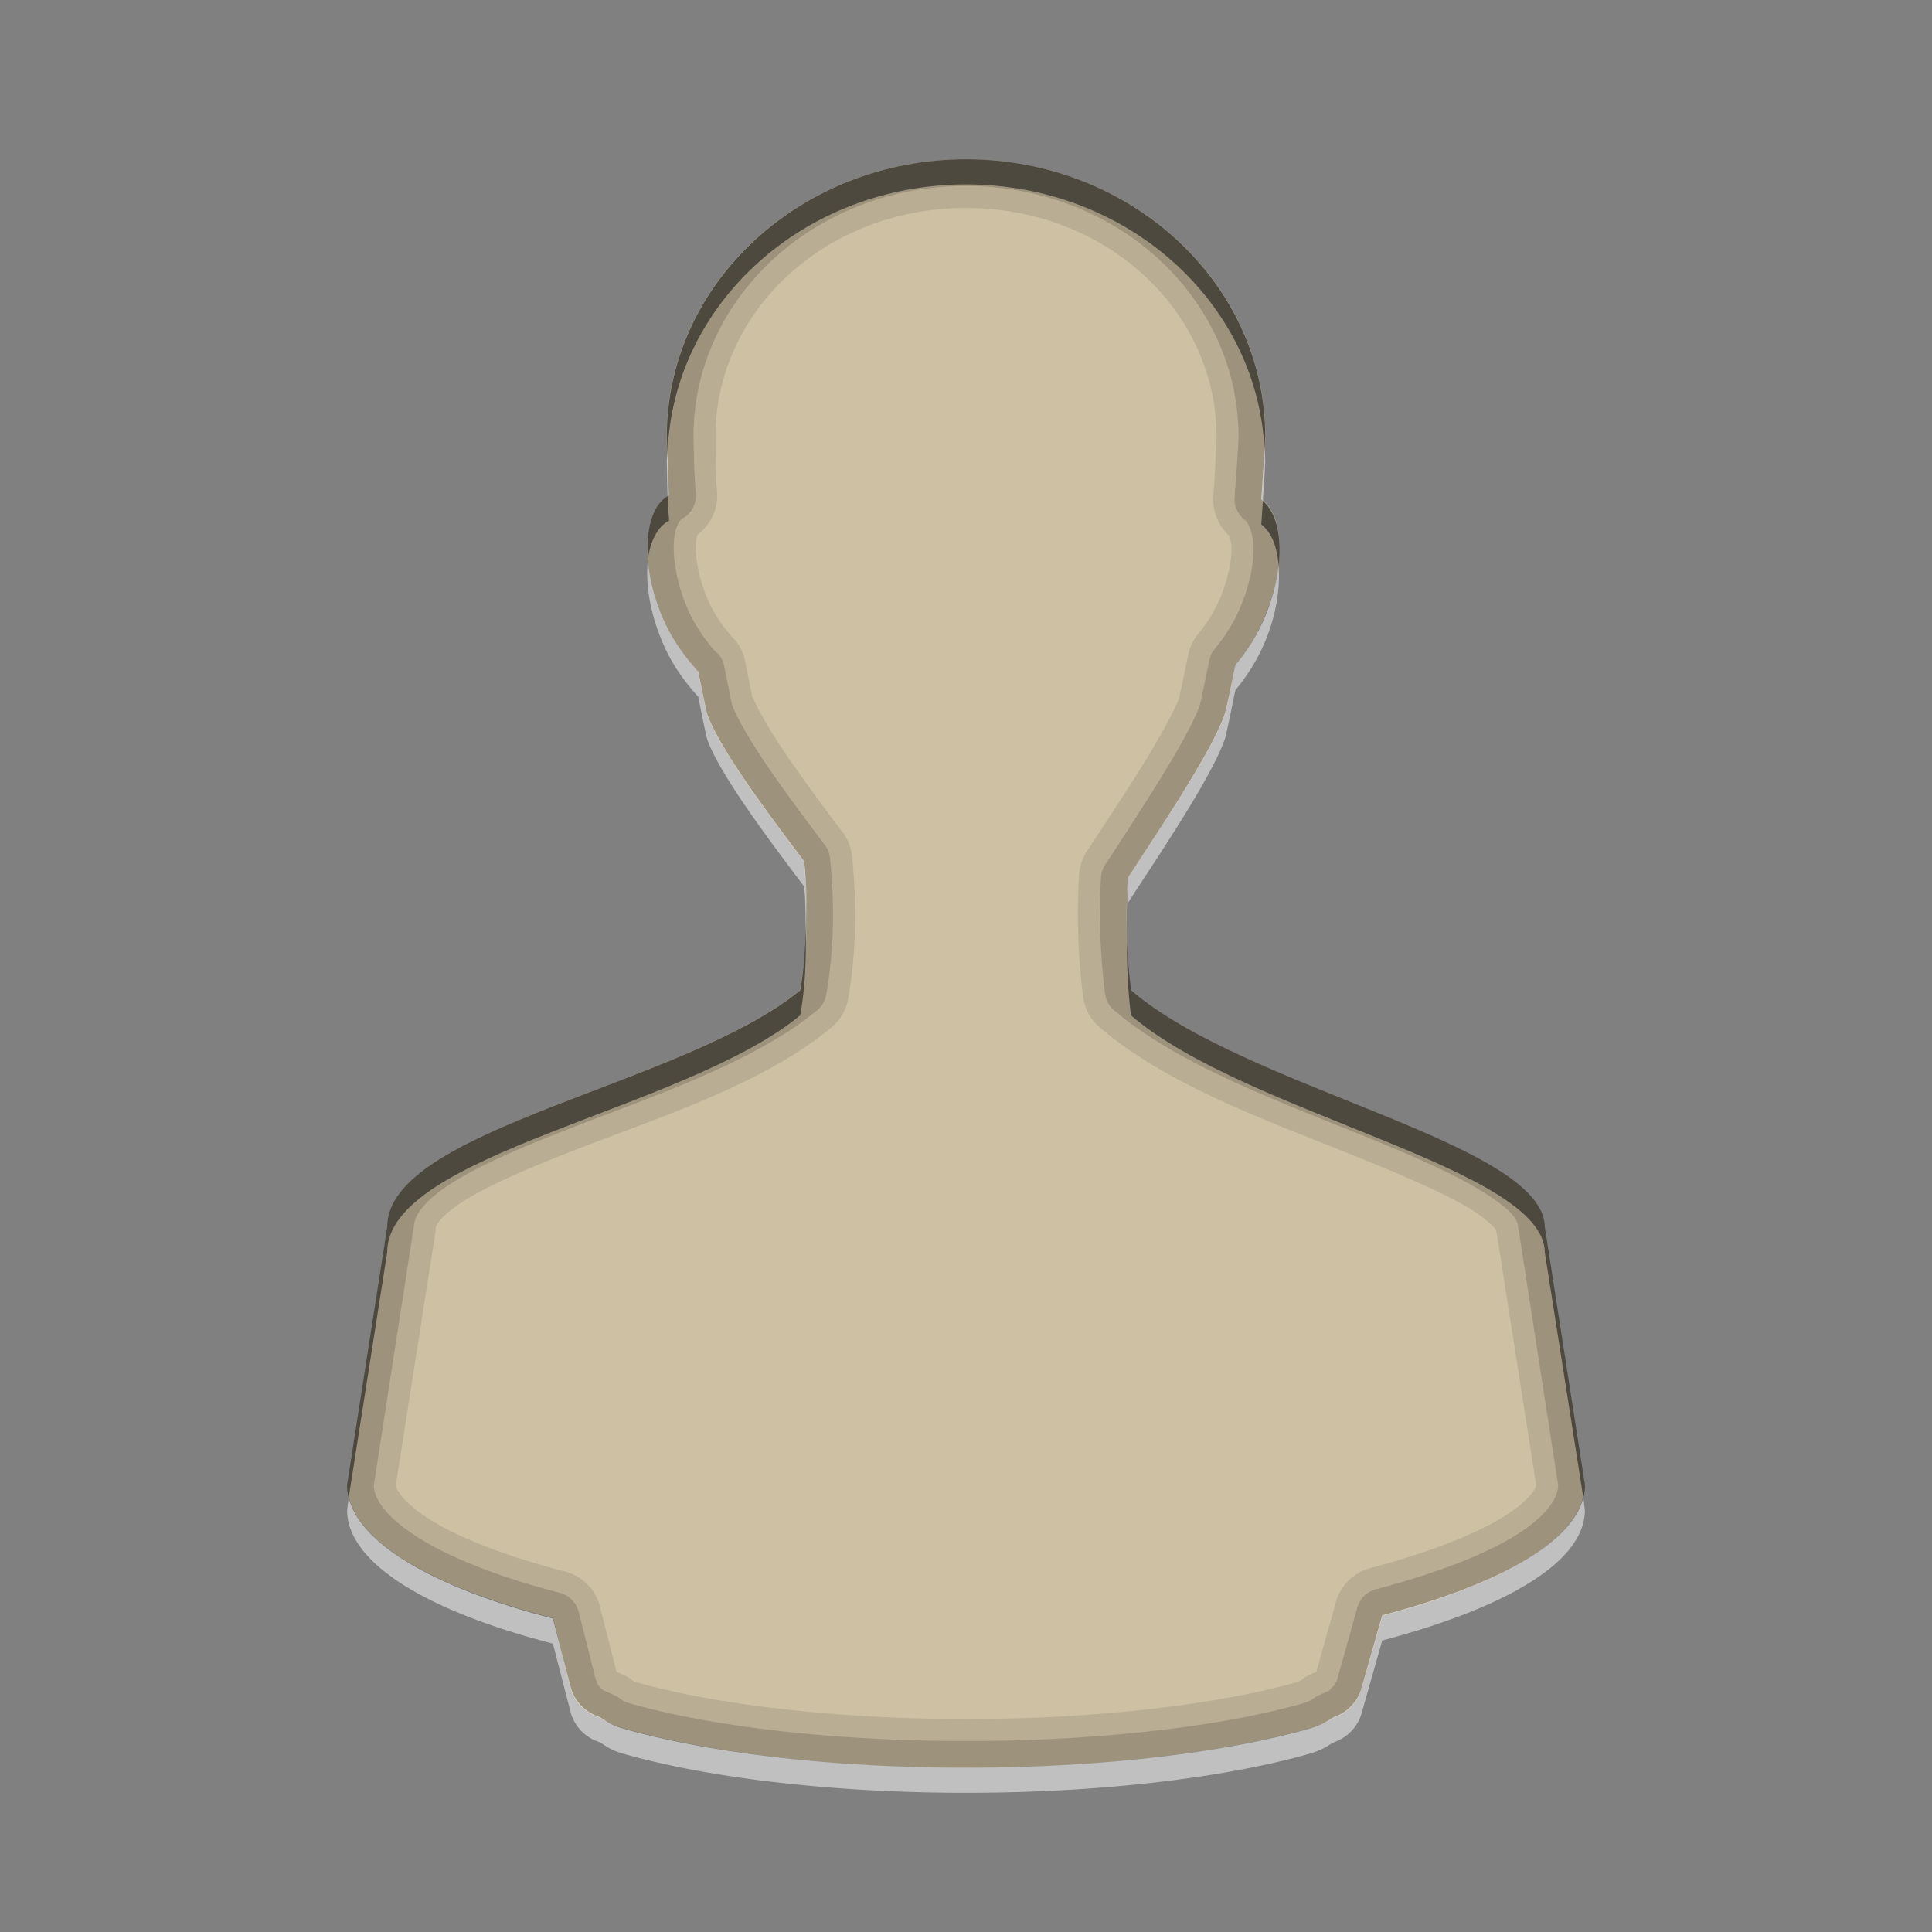 <?xml version="1.0" encoding="UTF-8" standalone="no"?>
<!-- Created with Inkscape (http://www.inkscape.org/) -->

<svg
   xmlns:dc="http://purl.org/dc/elements/1.1/"
   xmlns:cc="http://creativecommons.org/ns#"
   xmlns:rdf="http://www.w3.org/1999/02/22-rdf-syntax-ns#"
   xmlns:svg="http://www.w3.org/2000/svg"
   xmlns="http://www.w3.org/2000/svg"
   xmlns:xlink="http://www.w3.org/1999/xlink"
   xmlns:sodipodi="http://sodipodi.sourceforge.net/DTD/sodipodi-0.dtd"
   xmlns:inkscape="http://www.inkscape.org/namespaces/inkscape"
   version="1.0"
   width="96"
   height="96"
   id="svg2408"
   style="display:inline"
   inkscape:version="0.48.5 r10040"
   sodipodi:docname="emblem-personal.svg">
  <rect width="100%" height="100%" fill="#808080" stroke="none"/>
  <sodipodi:namedview
     pagecolor="#ffffff"
     bordercolor="#666666"
     borderopacity="1"
     objecttolerance="10"
     gridtolerance="10"
     guidetolerance="10"
     inkscape:pageopacity="0"
     inkscape:pageshadow="2"
     inkscape:window-width="800"
     inkscape:window-height="480"
     id="namedview15"
     showgrid="false"
     inkscape:zoom="2.4583333"
     inkscape:cx="48"
     inkscape:cy="48"
     inkscape:window-x="0"
     inkscape:window-y="27"
     inkscape:window-maximized="0"
     inkscape:current-layer="layer4" />
  <defs
     id="defs2410">
    <linearGradient
       x1="56"
       y1="16"
       x2="56"
       y2="80"
       id="linearGradient3736"
       xlink:href="#linearGradient3904"
       gradientUnits="userSpaceOnUse"
       gradientTransform="matrix(1.177,0,0,1.177,-8.494,-10.973)" />
    <linearGradient
       x1="11"
       y1="3.937"
       x2="11"
       y2="18.083"
       id="linearGradient3904"
       gradientUnits="userSpaceOnUse">
      <stop
         id="stop3906"
         style="stop-color:#cdc0a3;stop-opacity:1;"
         offset="0" />
      <stop
         id="stop3908"
         style="stop-color:#cdc0a3;stop-opacity:1;"
         offset="1" />
    </linearGradient>
  </defs>
  <g
     id="layer4">
    <path
       d="m 48,7.915 c -8.215,0 -14.874,6.161 -14.874,13.761 0.02,0.871 0.033,1.865 0.124,2.949 -1.3,0.687 -1.469,3.373 -0.31,6.082 0.447,1.044 1.057,1.893 1.673,2.58 0.021,0.023 0.041,0.039 0.062,0.061 0.147,0.716 0.256,1.282 0.434,2.089 0.551,1.639 2.829,4.722 4.834,7.372 0.2,2.044 0.216,4.063 -0.186,6.389 -5.772,4.747 -20.536,6.88 -20.513,11.795 L 17.261,73.769 c 0,2.618 3.945,5.015 10.226,6.635 l 0.868,3.502 a 2.16,2.141 0 0 0 1.363,1.413 c 0.279,0.107 0.475,0.333 1.239,0.553 4.025,1.158 10.153,1.966 17.043,1.966 6.89,0 13.08,-0.808 17.105,-1.966 0.764,-0.22 0.961,-0.446 1.239,-0.553 a 2.16,2.141 0 0 0 1.301,-1.351 l 1.054,-3.686 c 6.127,-1.617 10.04,-3.931 10.04,-6.512 L 76.756,60.991 c -0.024,-4.206 -14.874,-6.88 -20.575,-11.795 -0.231,-1.883 -0.241,-3.736 -0.124,-5.59 1.823,-2.788 4.224,-6.356 4.834,-8.17 0.224,-0.94 0.322,-1.589 0.496,-2.396 0.538,-0.652 1.028,-1.406 1.425,-2.334 1.101,-2.572 0.998,-5.062 -0.124,-5.897 0.078,-1.118 0.153,-2.178 0.186,-3.133 1.1e-5,-7.6 -6.659,-13.761 -14.874,-13.761 z"
       inkscape:connector-curvature="0"
       id="path3798"
       style="fill:url(#linearGradient3736);fill-opacity:1;stroke:none;display:inline;enable-background:new" />
    <path
       d="m 48,7.915 c -8.215,0 -14.868,6.176 -14.868,13.776 0.02,0.871 0.026,1.844 0.117,2.927 -1.3,0.687 -1.472,3.38 -0.312,6.088 0.447,1.044 1.062,1.888 1.678,2.576 0.021,0.023 0.057,0.056 0.078,0.078 0.147,0.716 0.251,1.261 0.429,2.068 0.551,1.639 2.834,4.726 4.839,7.376 0.2,2.044 0.207,4.075 -0.195,6.4 -5.772,4.747 -20.549,6.871 -20.527,11.785 l -1.99,12.8 c 0,2.618 3.944,5.014 10.224,6.634 l 0.898,3.473 A 2.16,2.141 0 0 0 29.737,85.3 c 0.279,0.107 0.446,0.366 1.21,0.585 4.025,1.158 10.163,1.951 17.054,1.951 6.89,0 13.068,-0.793 17.093,-1.951 0.764,-0.22 0.97,-0.478 1.249,-0.585 a 2.16,2.141 0 0 0 1.288,-1.327 l 1.054,-3.707 c 6.127,-1.617 10.068,-3.897 10.068,-6.478 l -1.99,-12.8 c -0.024,-4.206 -14.864,-6.871 -20.566,-11.785 -0.231,-1.883 -0.274,-3.726 -0.156,-5.58 1.823,-2.788 4.229,-6.381 4.839,-8.195 0.224,-0.94 0.333,-1.574 0.507,-2.38 0.538,-0.652 1.046,-1.413 1.444,-2.341 1.101,-2.572 0.966,-5.058 -0.156,-5.893 0.078,-1.118 0.162,-2.167 0.195,-3.122 C 62.868,14.09 56.215,7.915 48,7.915 z m 0,2.42 c 6.98,0 12.403,5.117 12.449,11.278 1.95e-4,0.026 0,0.052 0,0.078 -0.032,0.86 -0.079,1.863 -0.156,2.966 a 2.405,2.405 0 0 0 0.78,1.951 c -0.061,-0.045 0.101,0.127 0.117,0.585 0.021,0.611 -0.159,1.58 -0.585,2.576 -0.293,0.684 -0.666,1.239 -1.093,1.756 a 2.405,2.405 0 0 0 -0.468,1.015 c -0.173,0.801 -0.286,1.403 -0.468,2.185 -0.175,0.487 -0.864,1.773 -1.717,3.161 -0.874,1.422 -1.931,3.006 -2.849,4.41 a 2.405,2.405 0 0 0 -0.39,1.171 c -0.126,1.991 -0.054,4.014 0.195,6.049 a 2.405,2.405 0 0 0 0.82,1.522 c 3.47,2.991 8.705,4.773 13.073,6.556 2.184,0.891 4.153,1.735 5.385,2.498 0.616,0.381 1.037,0.776 1.21,0.976 0.033,0.038 0.025,0.021 0.039,0.039 0.004,0.01 -0.003,0.032 0,0.039 a 2.405,2.405 0 0 0 0.039,0.195 l 1.951,12.449 c 0,0.066 -0.183,0.675 -1.6,1.561 -1.417,0.886 -3.756,1.806 -6.673,2.576 a 2.405,2.405 0 0 0 -1.678,1.678 l -0.976,3.473 c -0.835,0.339 -0.612,0.403 -0.976,0.507 -3.676,1.058 -9.723,1.834 -16.429,1.834 -6.706,0 -12.71,-0.775 -16.39,-1.834 -0.355,-0.102 0.013,-0.114 -0.976,-0.507 l -0.82,-3.239 a 2.405,2.405 0 0 0 -1.756,-1.756 c -2.98,-0.769 -5.32,-1.702 -6.751,-2.615 -1.432,-0.913 -1.639,-1.577 -1.639,-1.678 l 1.951,-12.449 a 2.405,2.405 0 0 0 0.039,-0.351 c -1.03e-4,-0.023 0.104,-0.473 1.288,-1.249 1.184,-0.776 3.107,-1.607 5.268,-2.459 4.323,-1.703 9.545,-3.304 13.073,-6.205 A 2.405,2.405 0 0 0 42.146,49.632 c 0.443,-2.562 0.41,-4.871 0.195,-7.063 A 2.405,2.405 0 0 0 41.873,41.359 c -0.997,-1.317 -2.043,-2.739 -2.888,-3.98 -0.831,-1.221 -1.444,-2.368 -1.561,-2.693 -0.002,-0.006 -0.037,-0.034 -0.039,-0.039 -0.133,-0.619 -0.221,-1.124 -0.351,-1.756 a 2.405,2.405 0 0 0 -0.585,-1.171 c -0.196,-0.212 -0.215,-0.236 -0.039,-0.039 -0.493,-0.55 -0.931,-1.17 -1.249,-1.912 -0.449,-1.05 -0.62,-2.102 -0.585,-2.732 0.017,-0.315 0.075,-0.444 0.078,-0.468 a 2.405,2.405 0 0 0 0.976,-2.146 c -0.081,-0.958 -0.058,-1.843 -0.078,-2.732 0,-0.013 -4.9e-5,-0.026 0,-0.039 C 35.574,15.473 41.006,10.334 48,10.334 z"
       inkscape:connector-curvature="0"
       id="path3698"
       style="opacity:0.1;fill:#000000;fill-opacity:1;stroke:none;display:inline;enable-background:new" />
    <path
       d="m 48,7.915 c -8.215,0 -14.868,6.176 -14.868,13.776 0.02,0.871 0.026,1.844 0.117,2.927 -1.3,0.687 -1.472,3.38 -0.312,6.088 0.447,1.044 1.062,1.888 1.678,2.576 0.021,0.023 0.057,0.056 0.078,0.078 0.147,0.716 0.251,1.261 0.429,2.068 0.551,1.639 2.834,4.726 4.839,7.376 0.2,2.044 0.207,4.075 -0.195,6.4 -5.772,4.747 -20.549,6.871 -20.527,11.785 l -1.99,12.8 c 0,2.618 3.944,5.014 10.224,6.634 l 0.898,3.473 A 2.16,2.141 0 0 0 29.737,85.3 c 0.279,0.107 0.446,0.366 1.21,0.585 4.025,1.158 10.163,1.951 17.054,1.951 6.89,0 13.068,-0.793 17.093,-1.951 0.764,-0.22 0.97,-0.478 1.249,-0.585 a 2.16,2.141 0 0 0 1.288,-1.327 l 1.054,-3.707 c 6.127,-1.617 10.068,-3.897 10.068,-6.478 l -1.99,-12.8 c -0.024,-4.206 -14.864,-6.871 -20.566,-11.785 -0.231,-1.883 -0.274,-3.726 -0.156,-5.58 1.823,-2.788 4.229,-6.381 4.839,-8.195 0.224,-0.94 0.333,-1.574 0.507,-2.38 0.538,-0.652 1.046,-1.413 1.444,-2.341 1.101,-2.572 0.966,-5.058 -0.156,-5.893 0.078,-1.118 0.162,-2.167 0.195,-3.122 C 62.868,14.09 56.215,7.915 48,7.915 z m 0,1.327 c 7.542,0 13.518,5.594 13.541,12.41 4.5e-5,0.013 0,0.026 0,0.039 -0.032,0.903 -0.117,1.933 -0.195,3.044 a 1.313,1.313 0 0 0 0.546,1.132 c 0.081,0.06 0.362,0.479 0.39,1.288 0.028,0.809 -0.181,1.917 -0.663,3.044 -0.34,0.795 -0.771,1.451 -1.249,2.029 a 1.313,1.313 0 0 0 -0.273,0.546 c -0.171,0.792 -0.274,1.394 -0.468,2.224 -0.01,0.045 -0.028,0.071 -0.039,0.117 -0.246,0.682 -0.934,1.956 -1.795,3.356 -0.888,1.445 -1.934,3.05 -2.849,4.449 a 1.313,1.313 0 0 0 -0.234,0.624 c -0.122,1.929 -0.046,3.849 0.195,5.815 a 1.313,1.313 0 0 0 0.429,0.82 c 3.189,2.748 8.367,4.607 12.761,6.4 2.197,0.897 4.195,1.782 5.541,2.615 0.673,0.417 1.198,0.802 1.483,1.132 0.285,0.329 0.311,0.523 0.312,0.663 a 1.313,1.313 0 0 0 0.039,0.195 l 1.951,12.605 c 0,0.622 -0.539,1.517 -2.107,2.498 -1.569,0.981 -4.002,1.905 -6.985,2.693 a 1.313,1.313 0 0 0 -0.898,0.937 l -1.015,3.629 -0.039,0.039 c -0.012,0.03 -0.002,0.043 0,0.039 0.002,-0.004 -0.025,-0.029 -0.039,0 -0.027,0.058 0.03,0.021 0,0.078 -0.03,0.057 -0.006,-0.016 -0.039,0.039 -0.033,0.055 -0.003,-0.014 -0.039,0.039 -0.039,0.051 0.003,-0.009 -0.039,0.039 -0.042,0.048 0.006,-0.007 -0.039,0.039 -0.045,0.046 0.008,-0.004 -0.039,0.039 -0.047,0.043 0.01,-0.002 -0.039,0.039 -0.025,0.02 -0.013,0.039 0,0.039 -0.052,0.038 0.015,-0.035 -0.039,0 -0.054,0.035 0.017,0.007 -0.039,0.039 -0.056,0.032 -0.021,0.01 -0.078,0.039 -0.057,0.029 0.02,-0.026 -0.039,0 -0.059,0.026 0.021,-0.022 -0.039,0 a 1.313,1.313 0 0 0 0,0.039 c -0.738,0.283 -0.57,0.385 -1.132,0.546 -3.834,1.104 -9.952,1.873 -16.742,1.873 -6.79,0 -12.866,-0.769 -16.702,-1.873 -0.55,-0.158 -0.317,-0.249 -1.093,-0.546 a 1.313,1.313 0 0 0 -0.039,-0.039 c -0.065,-0.022 0.024,0.026 -0.039,0 -0.063,-0.026 -0.016,-0.01 -0.078,-0.039 -0.062,-0.029 0.021,0.033 -0.039,0 -0.06,-0.033 0.019,-0.003 -0.039,-0.039 -0.058,-0.036 0.016,7.65e-4 -0.039,-0.039 -0.055,-0.04 0.014,0.004 -0.039,-0.039 -0.027,-0.021 -0.042,-0.011 -0.039,0 -0.05,-0.046 0.009,0.01 -0.039,-0.039 -0.048,-0.049 0.006,0.013 -0.039,-0.039 0.011,0.004 0.021,-0.012 0,-0.039 -0.041,-0.054 -8.28e-4,0.018 -0.039,-0.039 -0.038,-0.057 -0.004,0.02 -0.039,-0.039 -0.035,-0.059 0.031,0.022 0,-0.039 -0.031,-0.061 -0.011,0.023 -0.039,-0.039 -0.014,-0.031 -0.002,-0.044 0,-0.039 l 0,-0.039 c -0.024,-0.064 -0.019,0.026 -0.039,-0.039 l -0.859,-3.395 a 1.313,1.313 0 0 0 -0.976,-0.976 C 24.732,78.347 22.308,77.374 20.722,76.363 19.136,75.353 18.576,74.437 18.576,73.788 l 1.951,-12.605 a 1.313,1.313 0 0 0 0.039,-0.195 c -0.003,-0.57 0.48,-1.285 1.795,-2.146 1.315,-0.861 3.281,-1.716 5.463,-2.576 4.364,-1.719 9.524,-3.387 12.761,-6.049 a 1.313,1.313 0 0 0 0.468,-0.78 c 0.425,-2.455 0.403,-4.626 0.195,-6.751 A 1.313,1.313 0 0 0 41.015,42.022 C 40.015,40.701 38.953,39.274 38.088,38.002 37.222,36.731 36.551,35.534 36.371,34.998 36.219,34.3 36.118,33.755 35.98,33.085 a 1.313,1.313 0 0 0 -0.312,-0.624 c -0.029,-0.031 -0.058,-0.022 -0.078,-0.039 -0.549,-0.612 -1.067,-1.345 -1.444,-2.224 -0.509,-1.188 -0.71,-2.397 -0.663,-3.239 0.046,-0.842 0.346,-1.147 0.39,-1.171 A 1.313,1.313 0 0 0 34.576,24.5 c -0.085,-1.008 -0.097,-1.933 -0.117,-2.81 0,-0.013 -4.5e-5,-0.026 0,-0.039 C 34.482,14.836 40.458,9.241 48,9.241 z"
       inkscape:connector-curvature="0"
       id="path3691"
       style="opacity:0.15;fill:#000000;fill-opacity:1;stroke:none;display:inline;enable-background:new" />
    <path
       d="m 48,7.915 c -8.215,0 -14.868,6.176 -14.868,13.776 0.006,0.261 0.032,0.537 0.039,0.82 C 33.419,15.111 39.943,9.163 48,9.163 c 7.972,0 14.452,5.823 14.829,13.112 0.009,-0.186 0.033,-0.406 0.039,-0.585 C 62.868,14.09 56.215,7.915 48,7.915 z M 33.171,24.656 c -0.761,0.462 -1.091,1.66 -0.976,3.122 0.119,-0.902 0.484,-1.611 1.054,-1.912 -0.035,-0.42 -0.061,-0.818 -0.078,-1.21 z m 29.58,0.234 c -0.026,0.401 -0.049,0.752 -0.078,1.171 0.509,0.379 0.786,1.116 0.859,2.029 0.171,-1.442 -0.114,-2.63 -0.78,-3.2 z m -22.712,21.424 c -0.036,0.919 -0.099,1.881 -0.273,2.888 -5.772,4.747 -20.549,6.871 -20.527,11.785 l -1.99,12.8 c 0,0.217 0.025,0.411 0.078,0.624 l 1.912,-12.176 c -0.022,-4.914 14.754,-7.038 20.527,-11.785 0.254,-1.468 0.294,-2.829 0.273,-4.137 z M 56,46.822 c -0.01,1.203 0.046,2.41 0.195,3.629 5.702,4.915 20.542,7.579 20.566,11.785 l 1.912,12.176 c 0.053,-0.21 0.078,-0.411 0.078,-0.624 l -1.99,-12.8 C 76.737,56.782 61.897,54.117 56.195,49.202 56.097,48.405 56.026,47.611 56,46.822 z"
       inkscape:connector-curvature="0"
       id="path3682"
       style="opacity:0.5;fill:#000000;fill-opacity:1;stroke:none;display:inline;enable-background:new" />
    <path
       d="m 62.829,22.276 c -0.038,0.807 -0.092,1.629 -0.156,2.537 0.028,0.021 0.051,0.055 0.078,0.078 0.044,-0.667 0.097,-1.354 0.117,-1.951 0,-0.224 -0.028,-0.442 -0.039,-0.663 z m -29.659,0.234 c -0.005,0.144 -0.039,0.284 -0.039,0.429 0.012,0.533 0.013,1.099 0.039,1.717 0.024,-0.015 0.053,-0.026 0.078,-0.039 -0.064,-0.758 -0.062,-1.448 -0.078,-2.107 z m -0.976,5.346 c -0.133,1.147 0.104,2.609 0.741,4.098 0.447,1.044 1.062,1.888 1.678,2.576 0.021,0.023 0.057,0.056 0.078,0.078 0.147,0.716 0.251,1.261 0.429,2.068 0.551,1.639 2.834,4.726 4.839,7.376 0.074,0.754 0.066,1.5 0.078,2.263 0.048,-1.204 0.035,-2.353 -0.078,-3.512 -2.005,-2.65 -4.288,-5.737 -4.839,-7.376 -0.178,-0.807 -0.282,-1.353 -0.429,-2.068 -0.021,-0.022 -0.058,-0.055 -0.078,-0.078 -0.616,-0.687 -1.231,-1.531 -1.678,-2.576 -0.423,-0.988 -0.663,-1.963 -0.741,-2.849 z m 31.337,0.234 c -0.097,0.818 -0.314,1.707 -0.702,2.615 -0.397,0.928 -0.905,1.689 -1.444,2.341 -0.174,0.807 -0.283,1.441 -0.507,2.38 -0.61,1.814 -3.016,5.407 -4.839,8.195 -0.026,0.418 0.012,0.831 0,1.249 1.823,-2.788 4.229,-6.381 4.839,-8.195 0.224,-0.94 0.333,-1.574 0.507,-2.38 0.538,-0.652 1.046,-1.413 1.444,-2.341 0.602,-1.405 0.789,-2.764 0.702,-3.863 z m -46.205,46.322 -0.078,0.624 c 0,2.618 3.944,5.014 10.224,6.634 l 0.898,3.473 a 2.16,2.141 0 0 0 1.366,1.405 c 0.279,0.107 0.446,0.366 1.21,0.585 4.025,1.158 10.163,1.951 17.054,1.951 6.89,0 13.068,-0.793 17.093,-1.951 0.764,-0.22 0.97,-0.478 1.249,-0.585 a 2.16,2.141 0 0 0 1.288,-1.327 l 1.054,-3.707 C 74.81,79.898 78.751,77.618 78.751,75.037 l -0.078,-0.624 c -0.584,2.324 -4.371,4.37 -9.99,5.854 l -1.054,3.707 A 2.16,2.141 0 0 1 66.341,85.3 c -0.279,0.107 -0.485,0.366 -1.249,0.585 C 61.068,87.044 54.89,87.837 48,87.837 c -6.89,0 -13.029,-0.793 -17.054,-1.951 C 30.182,85.666 30.015,85.407 29.737,85.3 A 2.16,2.141 0 0 1 28.371,83.895 L 27.473,80.422 C 21.713,78.936 17.916,76.776 17.327,74.412 z"
       inkscape:connector-curvature="0"
       id="path3705"
       style="opacity:0.5;fill:#ffffff;fill-opacity:1;stroke:none;display:inline;enable-background:new" />
  </g>
</svg>
